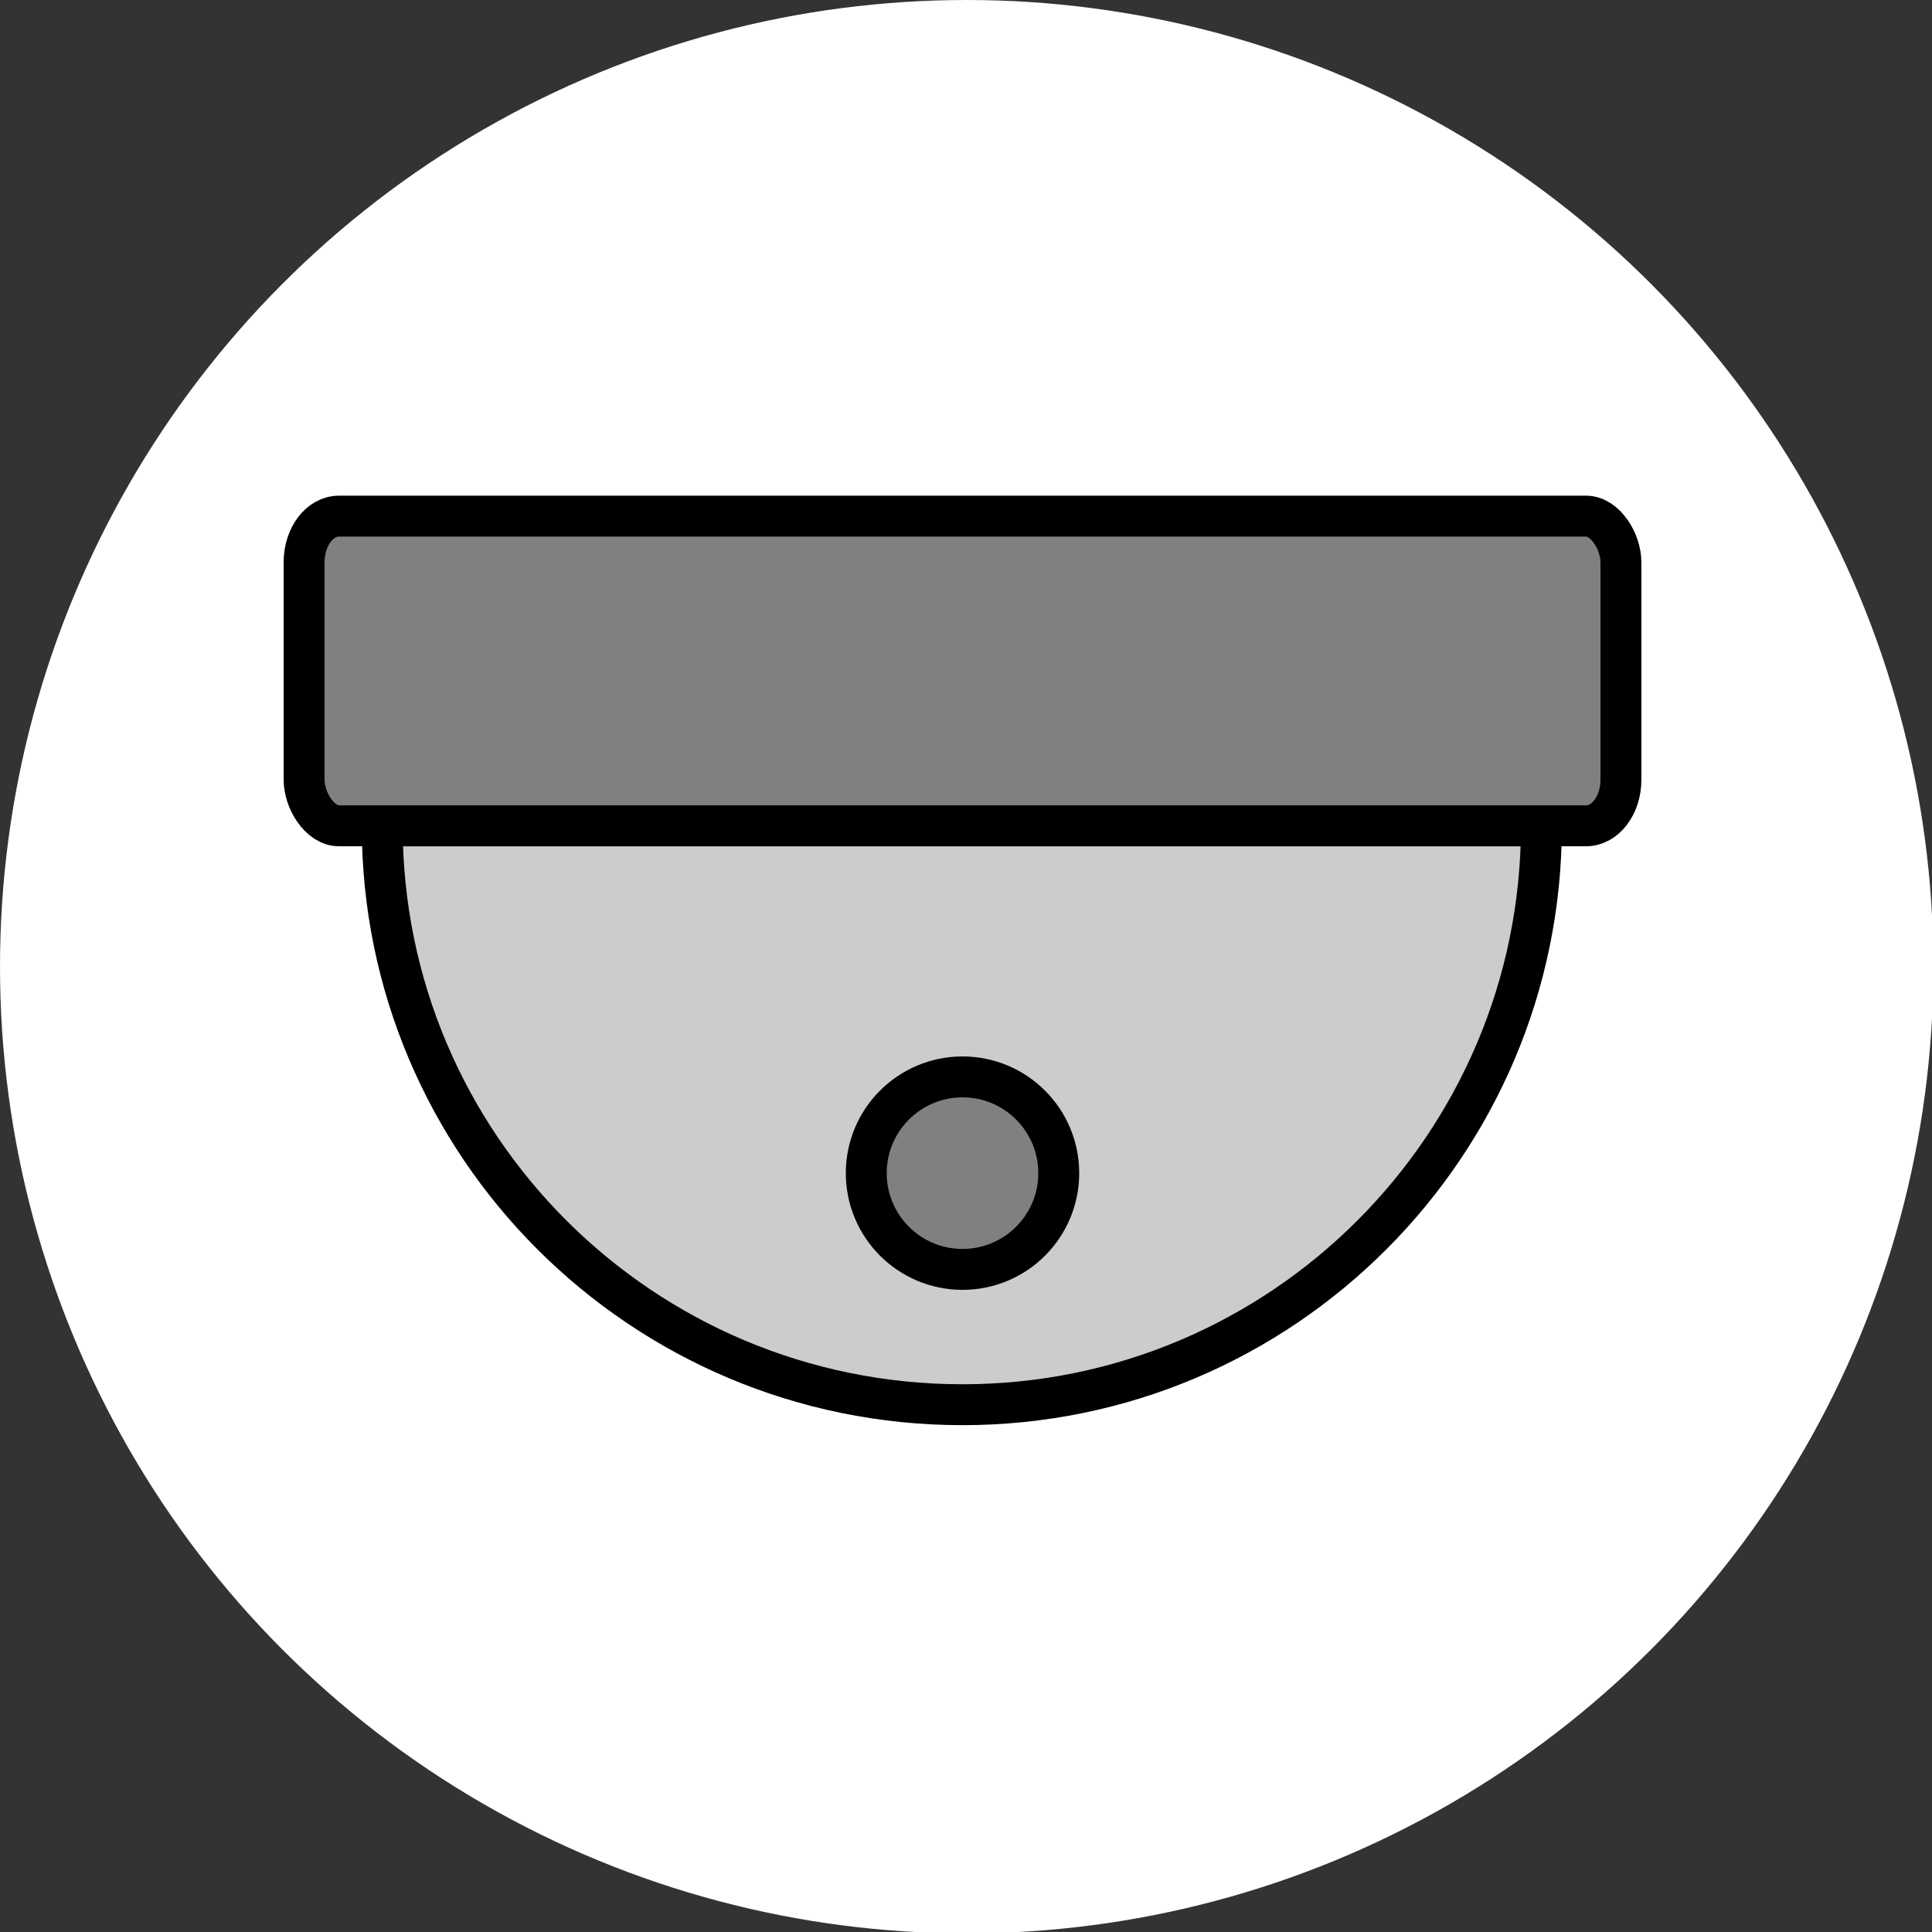 <?xml version="1.0" encoding="UTF-8"?>
<!DOCTYPE svg PUBLIC "-//W3C//DTD SVG 1.1//EN" "http://www.w3.org/Graphics/SVG/1.1/DTD/svg11.dtd">
<!-- Creator: CorelDRAW Home & Student X8 -->
<svg xmlns="http://www.w3.org/2000/svg" xml:space="preserve" width="100mm" height="100mm" version="1.1" style="shape-rendering:geometricPrecision; text-rendering:geometricPrecision; image-rendering:optimizeQuality; fill-rule:evenodd; clip-rule:evenodd"
viewBox="0 0 1385 1385"
 xmlns:xlink="http://www.w3.org/1999/xlink">
 <rect x="0" y="0" width="1385" height="1385" fill="#333333" stroke="none"/>
 <defs>
  <style type="text/css">
   <![CDATA[
    .str0 {stroke:black;stroke-width:29.325}
    .fil2 {fill:none}
    .fil3 {fill:gray}
    .fil1 {fill:#CCCCCC}
    .fil0 {fill:white}
   ]]>
  </style>
 </defs>
 <g id="Layer_x0020_1">
  <circle class="fil0" cx="693" cy="693" r="693"/>
  <g id="_474275664">
   <g>
    <path class="fil1" d="M1105 592l-831 0 831 0 -831 0c0,-1 0,-1 0,-2l831 2zm0 0l-831 0c0,229 186,415 416,415 229,0 415,-186 415,-415z"/>
    <path id="1" class="fil2 str0" d="M1105 592l-831 0 831 0 -831 0c0,-1 0,-1 0,-2m831 2l-831 0c0,229 186,415 416,415 229,0 415,-186 415,-415z"/>
   </g>
   <rect class="fil3 str0" x="218" y="370" width="944" height="222" rx="25" ry="33"/>
   <circle class="fil3 str0" cx="690" cy="841" r="69"/>
  </g>
 </g>
</svg>
